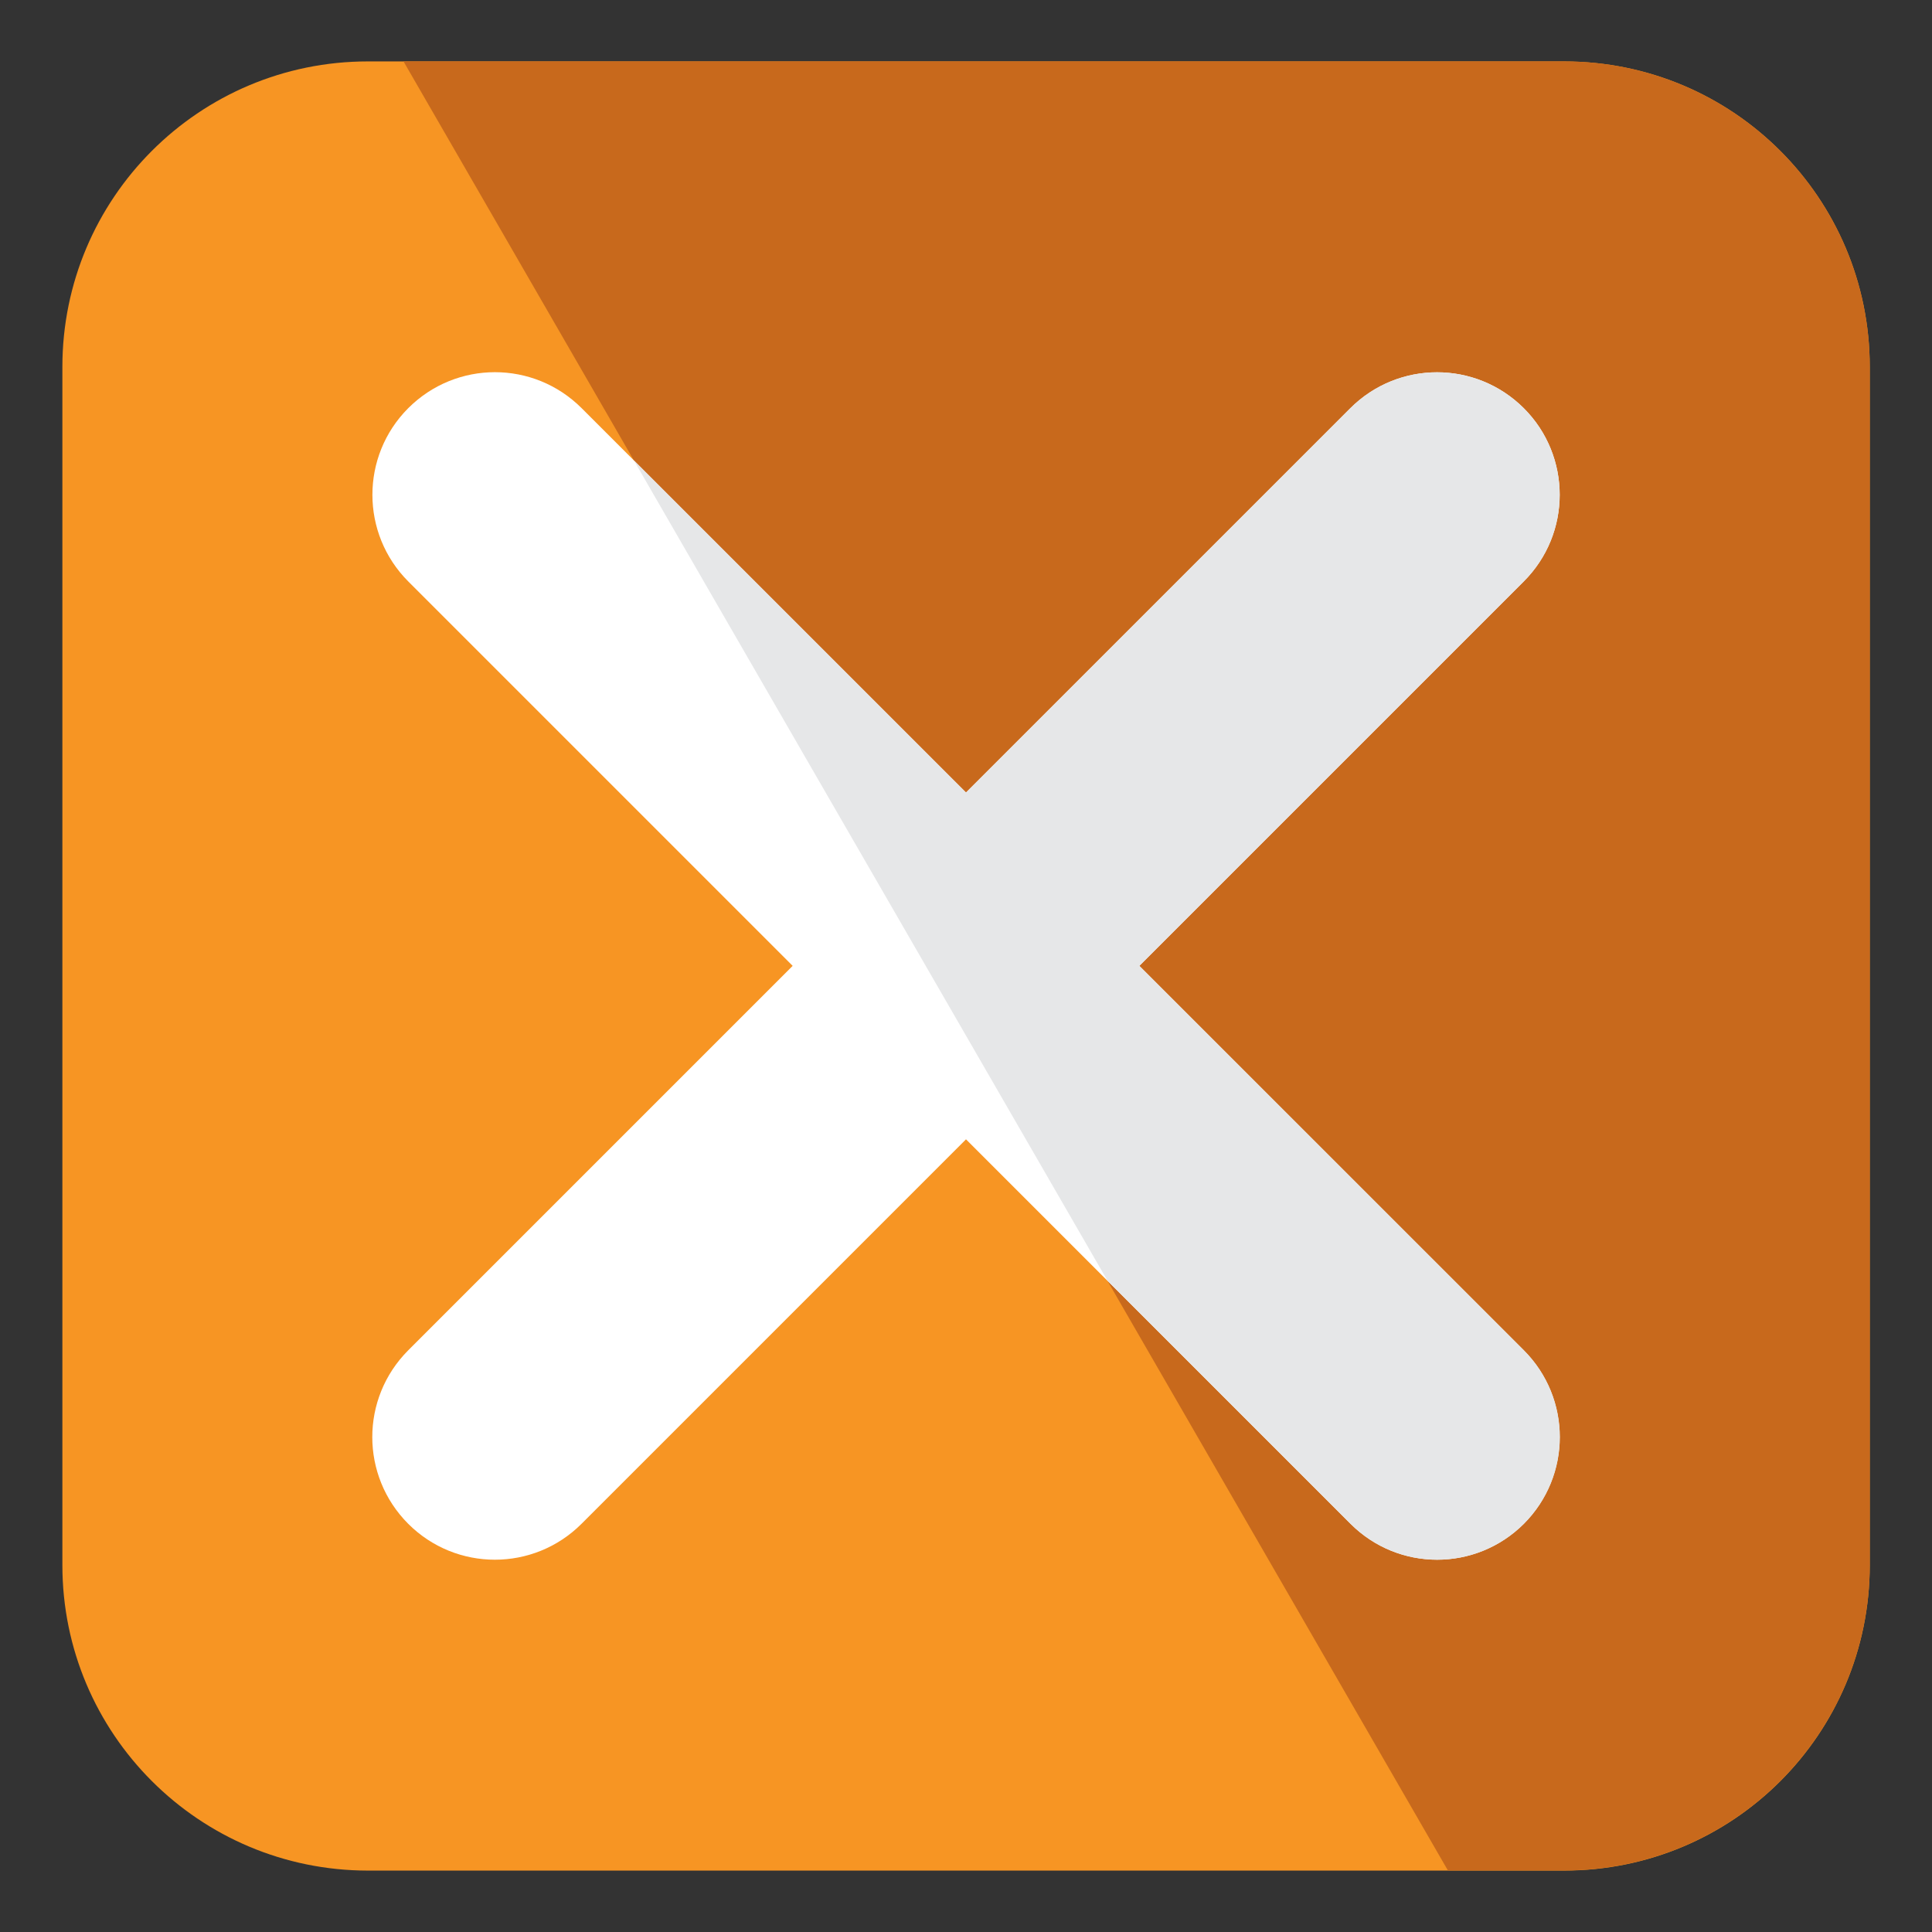 <?xml version="1.0" encoding="utf-8"?>
<svg version="1.1"
	 xmlns="http://www.w3.org/2000/svg" xmlns:xlink="http://www.w3.org/1999/xlink"
	 x="0px" y="0px" width="14px" height="14px" viewBox="-0.452 -0.445 14 14">
<rect x="-0.452" y="-0.445" width="14" height="14" fill="#333333" stroke="none"/>
<defs>
</defs>
<path fill="#F79523" d="M13.097,10.896c0,1.224-0.99,2.214-2.215,2.214H2.214C0.991,13.109,0,12.119,0,10.896V2.214
	C0,0.991,0.991,0,2.214,0h8.668c1.225,0,2.215,0.991,2.215,2.214V10.896z"/>
<path fill="#C8691C" d="M10.882,0h-8.41l7.568,13.109h0.842c1.225,0,2.215-0.99,2.215-2.214V2.214C13.097,0.991,12.107,0,10.882,0z"
	/>
<path fill="#FFFFFF" d="M10.59,9.34L7.804,6.554l2.785-2.785c0.348-0.347,0.348-0.909,0.001-1.256c-0.348-0.347-0.909-0.347-1.257,0
	L6.548,5.298L3.763,2.513c-0.348-0.348-0.909-0.348-1.257,0C2.16,2.86,2.16,3.422,2.507,3.769l2.785,2.785L2.506,9.34
	c-0.347,0.348-0.347,0.909,0,1.257c0.347,0.347,0.909,0.347,1.256,0l2.786-2.786l2.786,2.786c0.347,0.347,0.908,0.347,1.256,0
	C10.937,10.249,10.937,9.688,10.59,9.34z"/>
<path fill="#E6E7E8" d="M7.804,6.554l2.785-2.785c0.348-0.347,0.348-0.909,0.001-1.256c-0.348-0.347-0.909-0.347-1.257,0
	L6.548,5.298L4.142,2.892l3.431,5.943l1.762,1.762c0.347,0.347,0.908,0.347,1.256,0c0.347-0.348,0.347-0.909,0-1.257L7.804,6.554z"
	/>
</svg>
